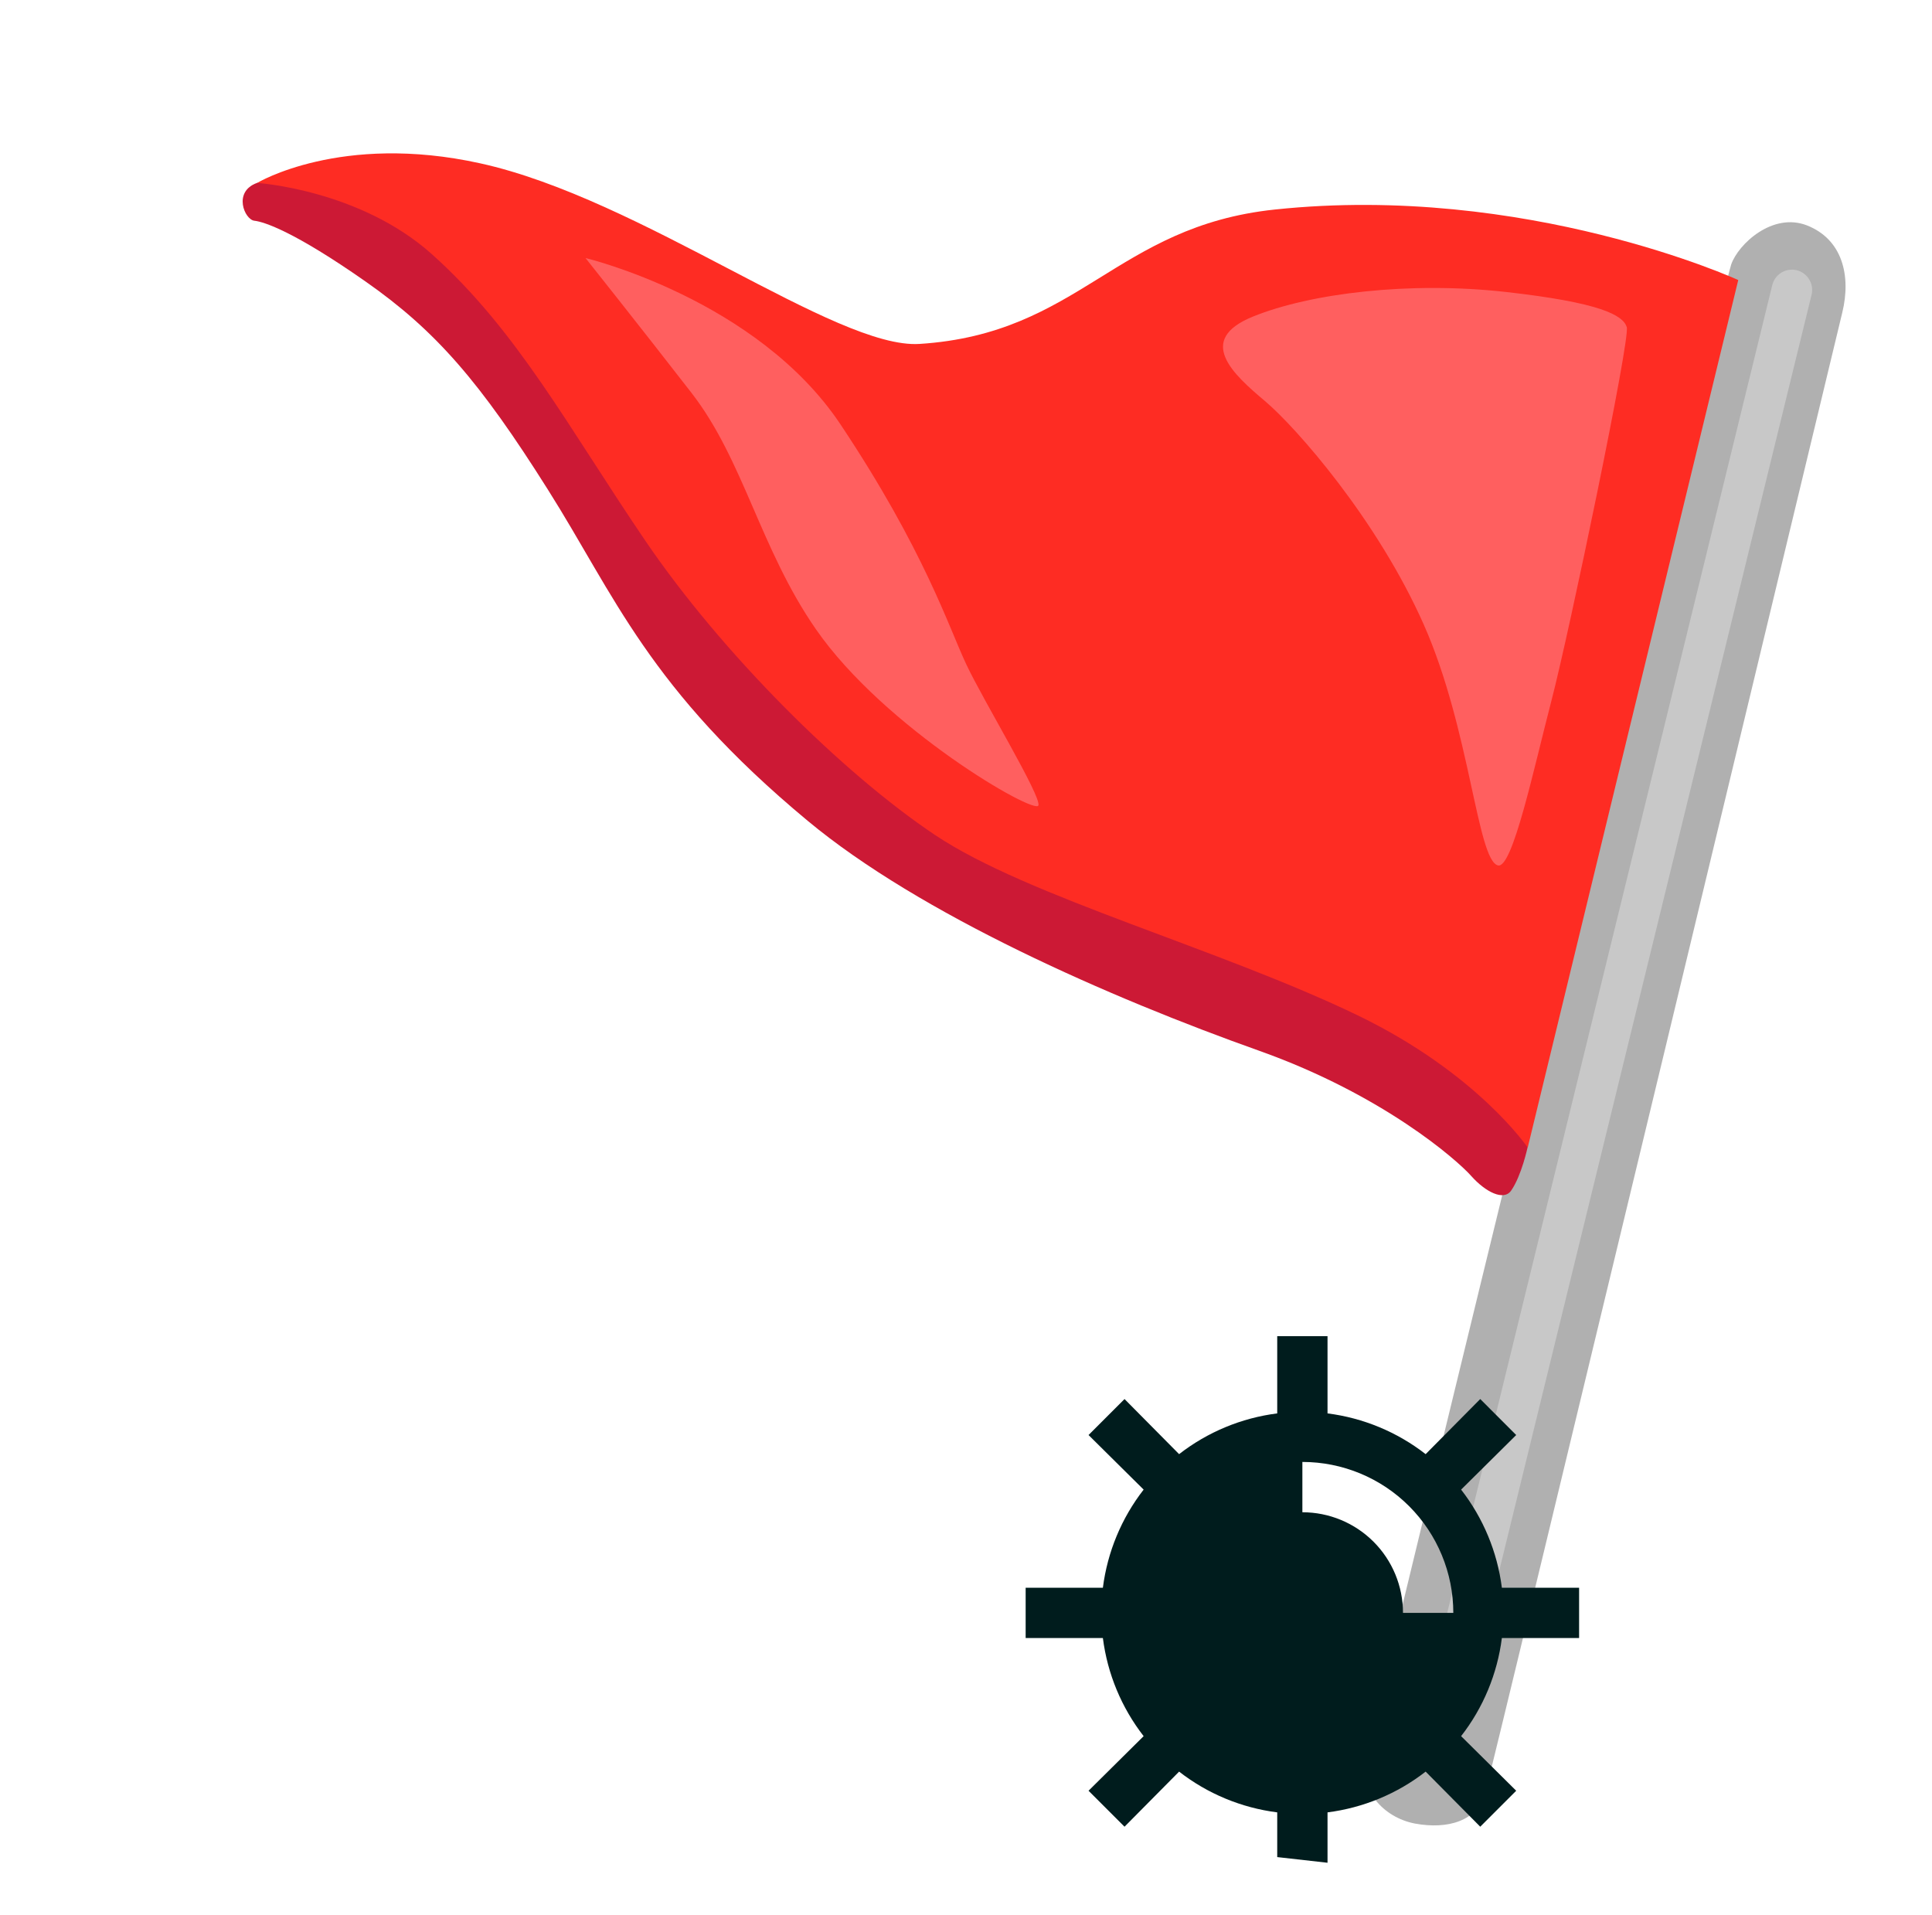<svg width="112" height="111" viewBox="0 0 112 111" fill="none" xmlns="http://www.w3.org/2000/svg">
<g clip-path="url(#clip0_511_1954)">
<path d="M104.749 13.066C106.805 13.871 107.322 15.982 106.798 18.124C106.28 20.275 86.549 102.356 86.093 103.963C85.636 105.571 83.922 106.062 82.035 105.715C80.141 105.361 78.811 103.693 79.135 102.079C79.451 100.456 99.941 16.526 100.359 15.331C100.777 14.136 102.769 12.293 104.749 13.066Z" fill="#B0B0B0"/>
<path d="M83.626 100.171C84.201 100.236 84.754 99.866 84.898 99.284L105.02 17.083C105.17 16.455 104.785 15.822 104.158 15.665C103.53 15.515 102.898 15.892 102.74 16.527L82.617 98.729C82.46 99.356 82.845 99.989 83.48 100.147C83.525 100.16 83.58 100.166 83.626 100.171Z" fill="#C8C8C8"/>
<path d="M88.558 66.504C88.558 66.504 88.208 68.147 87.607 69.014C87.174 69.65 86.105 69.089 85.295 68.18C84.444 67.219 80.15 63.465 73.03 60.926C64.284 57.818 53.325 52.991 46.82 47.581C37.582 39.905 35.641 34.521 31.757 28.376C27.842 22.164 25.285 19.18 21.181 16.312C17.042 13.416 15.312 12.86 14.745 12.796C14.179 12.732 13.488 11.114 14.898 10.604C16.301 10.086 26.165 10.529 26.165 10.529L87.266 54.935L88.558 66.504Z" fill="#CC1935"/>
<path d="M100.768 16.234L88.563 66.528C88.563 66.528 85.659 62.23 78.748 58.881C70.718 54.997 59.608 52.009 54.233 48.424C48.858 44.839 41.85 37.886 37.393 31.322C32.935 24.759 29.988 19.159 25.024 14.724C20.831 10.982 14.906 10.605 14.906 10.605C14.906 10.605 19.755 7.684 27.833 9.467C37.17 11.517 48.444 20.247 53.306 19.938C62.603 19.342 64.647 13.125 73.901 12.147C88.485 10.605 100.768 16.234 100.768 16.234Z" fill="#FE2C23"/>
<path d="M86.844 50.17C85.633 49.892 85.231 42.292 82.542 36.218C79.853 30.145 75.172 24.806 73.327 23.246C71.481 21.694 69.299 19.711 72.627 18.356C75.956 17.001 81.712 16.297 87.317 16.928C92.751 17.54 94.093 18.265 94.305 18.965C94.517 19.665 90.966 36.68 89.942 40.605C88.917 44.539 87.687 50.36 86.844 50.17ZM60.199 46.69C60.031 47.276 51.276 42.218 47.3 36.479C44.06 31.806 43.113 26.675 40.085 22.773C37.057 18.871 33.944 14.959 33.944 14.959C33.944 14.959 43.874 17.327 48.73 24.611C53.586 31.896 55.008 36.38 56.017 38.514C57.026 40.656 60.357 46.126 60.199 46.69Z" fill="#FF5F5F"/>
<path d="M59.458 94.959L59.458 92.042L63.935 92.042C64.199 89.969 65.015 88.004 66.298 86.354L63.104 83.19L65.19 81.104L68.354 84.298C70.004 83.015 71.969 82.199 74.042 81.936L74.042 77.459L76.958 77.459L76.958 81.936C79.029 82.198 80.998 83.015 82.646 84.298L85.811 81.104L87.896 83.19L84.702 86.354C85.985 88.004 86.801 89.969 87.065 92.042L91.542 92.042L91.542 94.959L87.065 94.959C86.802 97.029 85.986 98.998 84.702 100.646L87.896 103.811L85.811 105.896L82.646 102.702C80.998 103.986 79.029 104.802 76.958 105.065L76.958 109.542L74.042 109.542L74.042 105.065C71.971 104.802 70.002 103.986 68.354 102.702L65.19 105.896L63.104 103.811L66.298 100.646C65.015 98.996 64.199 97.032 63.935 94.959L59.458 94.959ZM75.5 87.667C77.047 87.667 78.531 88.281 79.625 89.375C80.719 90.469 81.333 91.953 81.333 93.5L84.25 93.5C84.25 91.18 83.328 88.954 81.687 87.313C80.046 85.672 77.821 84.75 75.5 84.75L75.5 87.667Z" fill="#001C1D"/>
</g>
<defs>
<clipPath id="clip0_511_1954">
<rect width="100" height="100" fill="none" transform="matrix(-0.994 -0.112 -0.112 0.994 111.281 11.191)"/>
</clipPath>
</defs>
</svg>
